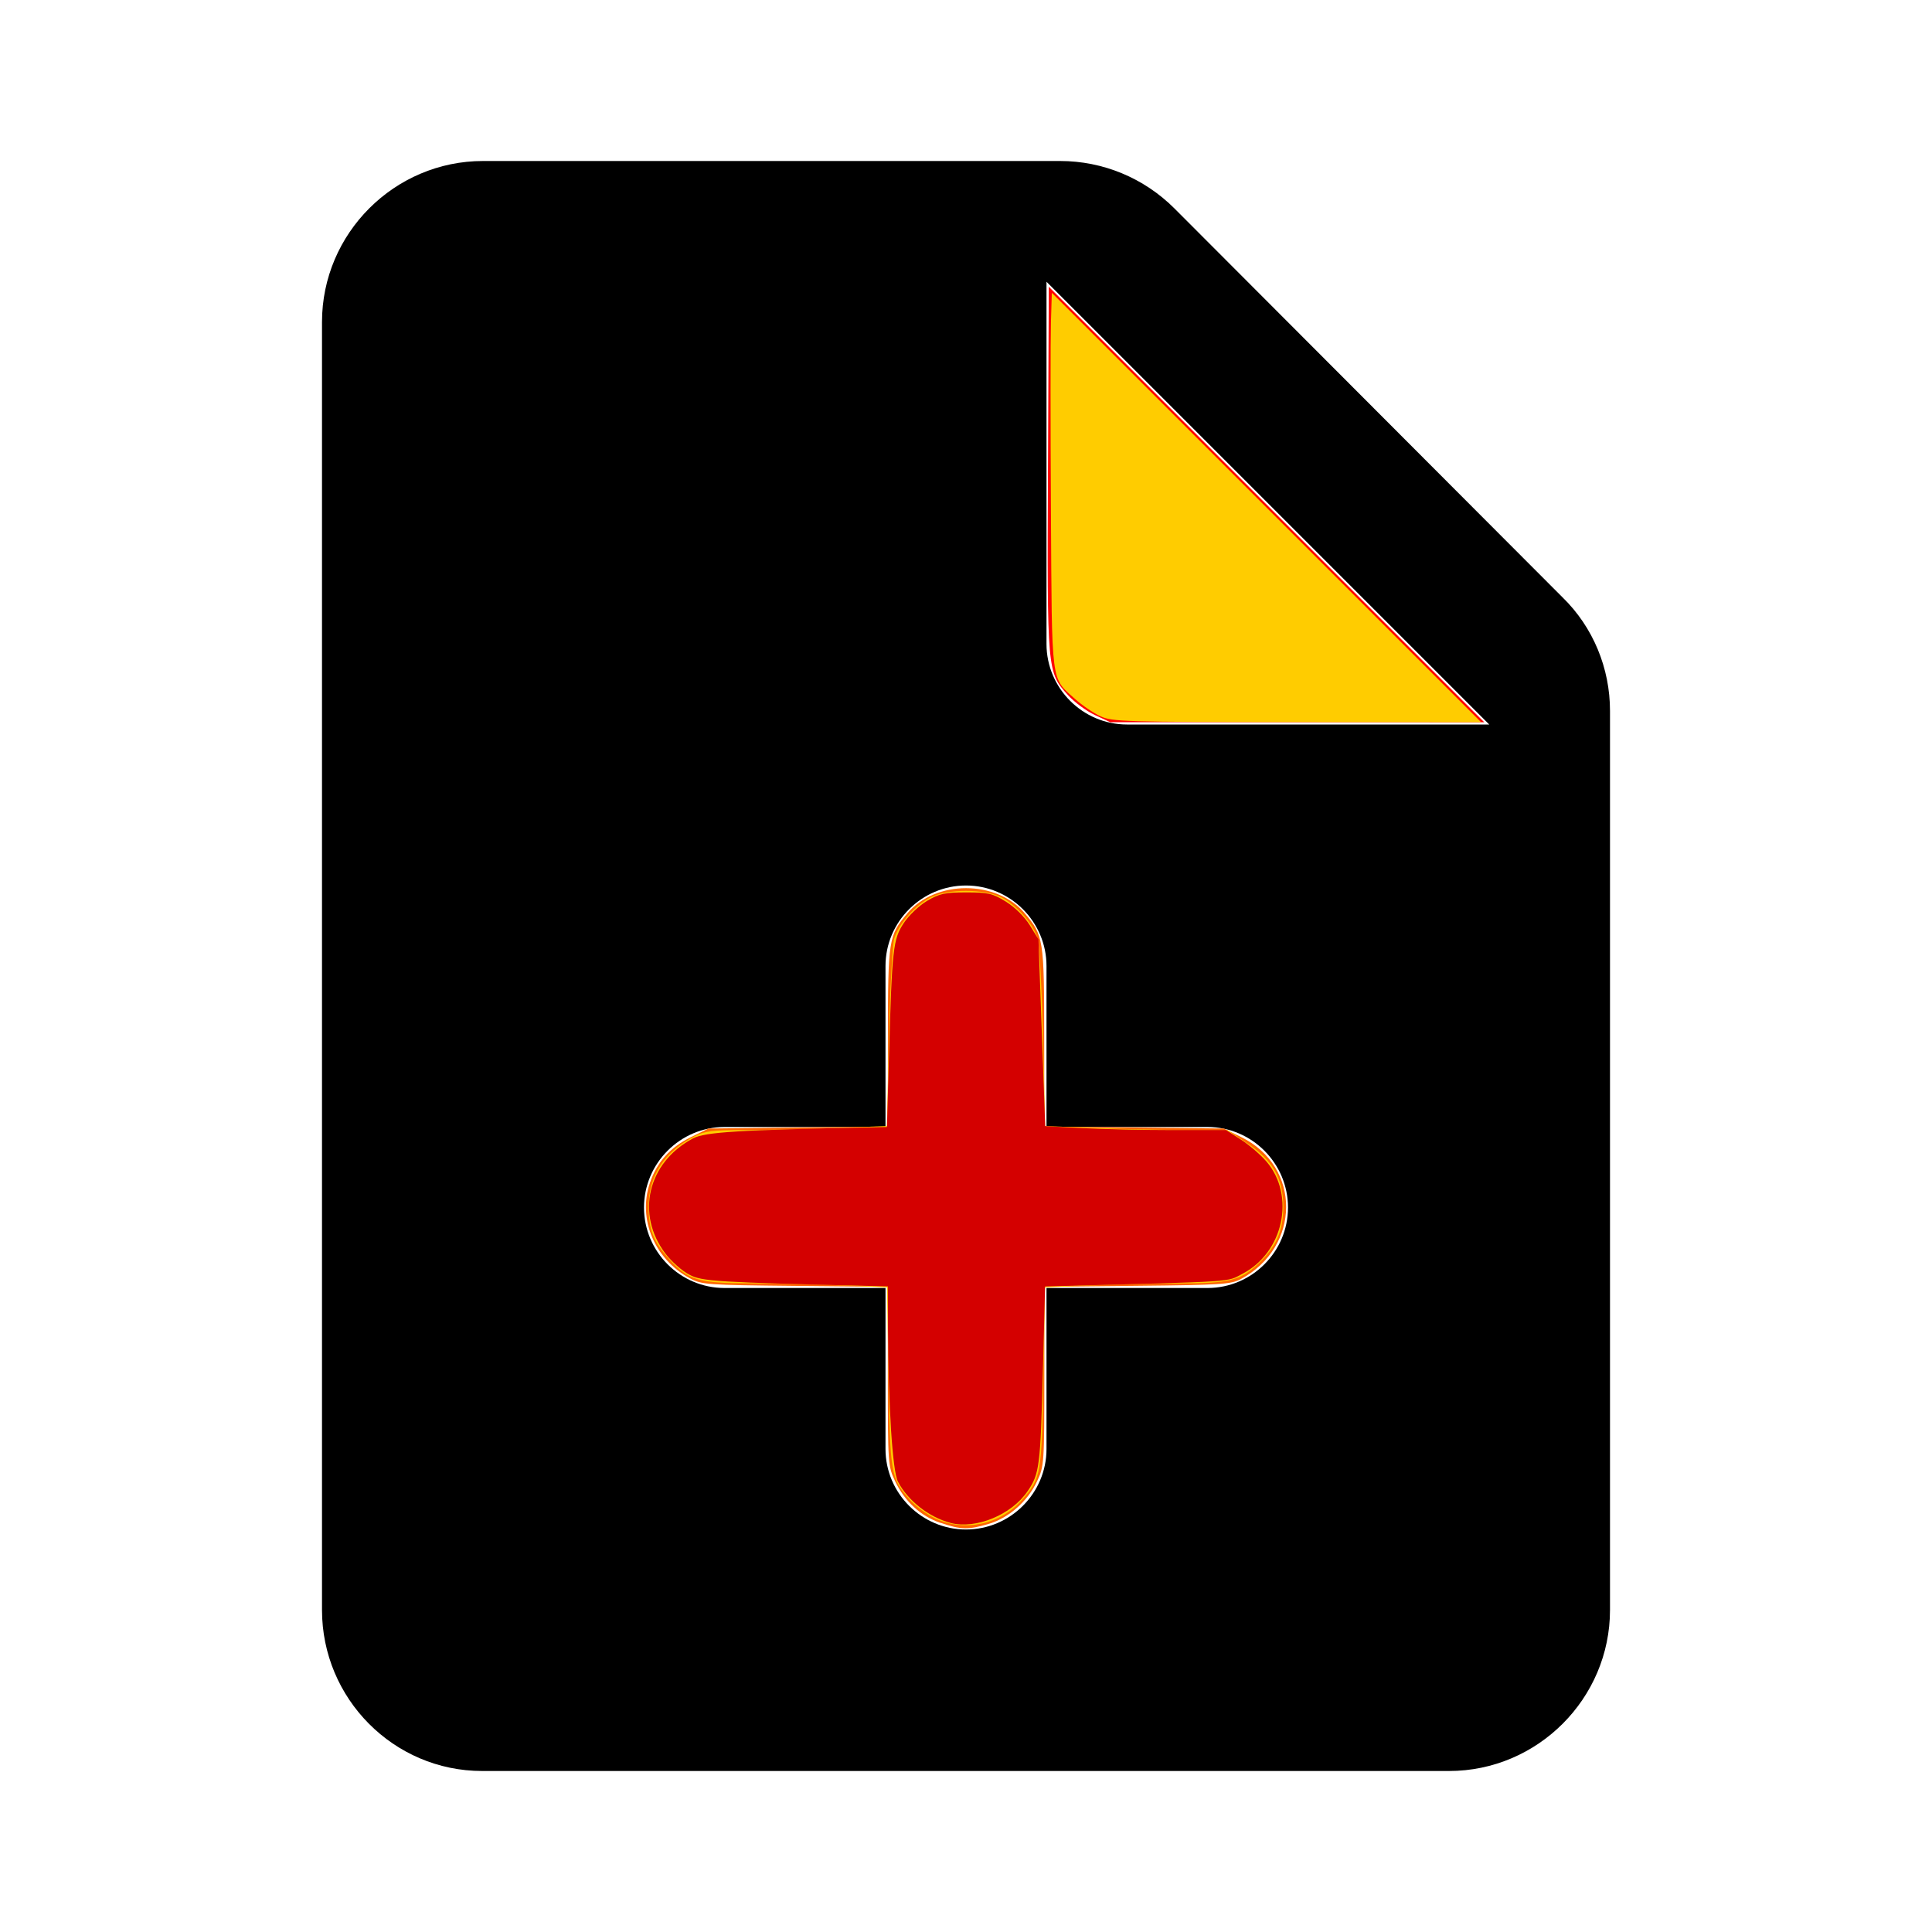 <?xml version="1.0" encoding="UTF-8" standalone="no"?>
<svg
   height="48px"
   viewBox="0 0 24 24"
   width="48px"
   fill="#000000"
   version="1.1"
   id="svg6"
   sodipodi:docname="add_news.svg"
   inkscape:version="1.1.1 (3bf5ae0d25, 2021-09-20)"
   xmlns:inkscape="http://www.inkscape.org/namespaces/inkscape"
   xmlns:sodipodi="http://sodipodi.sourceforge.net/DTD/sodipodi-0.dtd"
   xmlns="http://www.w3.org/2000/svg"
   xmlns:svg="http://www.w3.org/2000/svg">
  <defs
     id="defs10" />
  <sodipodi:namedview
     id="namedview8"
     pagecolor="#ffffff"
     bordercolor="#666666"
     borderopacity="1.0"
     inkscape:pageshadow="2"
     inkscape:pageopacity="0.0"
     inkscape:pagecheckerboard="0"
     showgrid="false"
     inkscape:zoom="13.125"
     inkscape:cx="23.961905"
     inkscape:cy="23.580952"
     inkscape:window-width="3840"
     inkscape:window-height="2089"
     inkscape:window-x="0"
     inkscape:window-y="0"
     inkscape:window-maximized="1"
     inkscape:current-layer="svg6" />
  <path
     d="M0 0h24v24H0V0z"
     fill="none"
     id="path2" />
  <path
     d="M14.59 2.59c-.38-.38-.89-.59-1.42-.59H6c-1.1 0-2 .9-2 2v16c0 1.1.89 2 1.99 2H18c1.1 0 2-.9 2-2V8.83c0-.53-.21-1.04-.59-1.41l-4.82-4.83zM15 16h-2v2c0 .55-.45 1-1 1s-1-.45-1-1v-2H9c-.55 0-1-.45-1-1s.45-1 1-1h2v-2c0-.55.45-1 1-1s1 .45 1 1v2h2c.55 0 1 .45 1 1s-.45 1-1 1zm-2-8V3.5L18.5 9H14c-.55 0-1-.45-1-1z"
     id="path4" />
  <path
     style="fill:#ff6600;stroke-width:0.076"
     d="M 23.366,37.836 C 22.87,37.665 22.478,37.304 22.239,36.8 22.062,36.427 22.059,36.375 22.058,34.195 l -7.44e-4,-2.224 -2.305,-0.023 c -2.194,-0.022 -2.319,-0.031 -2.61,-0.188 -0.878,-0.474 -1.297,-1.465 -0.999,-2.361 0.172,-0.519 0.506,-0.894 1.02,-1.146 L 17.6,28.038 l 2.229,-0.025 2.229,-0.025 0.002,-2.223 c 0.002,-2.431 0.016,-2.52 0.484,-3.074 0.704,-0.833 2.212,-0.833 2.915,0 0.468,0.554 0.482,0.643 0.484,3.074 l 0.002,2.223 2.229,0.025 2.229,0.025 0.437,0.214 c 1.493,0.733 1.483,2.731 -0.017,3.529 -0.24,0.128 -0.497,0.144 -2.571,0.165 l -2.305,0.023 -7.62e-4,2.224 c -7.62e-4,2.17 -0.005,2.234 -0.179,2.605 -0.234,0.501 -0.7,0.913 -1.201,1.062 -0.507,0.151 -0.695,0.147 -1.196,-0.026 z"
     id="path86"
     transform="scale(0.5)" />
  <path
     style="fill:#ff0000;stroke-width:0.076"
     d="m 27.2,17.764 c -0.21,-0.098 -0.508,-0.319 -0.664,-0.491 -0.522,-0.579 -0.521,-0.572 -0.499,-5.637 l 0.02,-4.512 5.409,5.41 5.409,5.41 -4.647,-7.62e-4 -4.647,-7.62e-4 L 27.2,17.764 Z"
     id="path125"
     transform="scale(0.5)" />
  <path
     style="fill:#ffcc00;stroke-width:0.076"
     d="m 23.238,37.726 c -0.21,-0.098 -0.497,-0.309 -0.638,-0.47 -0.469,-0.534 -0.484,-0.619 -0.525,-3.054 l -0.038,-2.217 -1.145,-0.05 c -0.63,-0.027 -1.645,-0.05 -2.256,-0.051 -1.289,-0.002 -1.539,-0.077 -2.014,-0.604 -0.386,-0.428 -0.507,-0.738 -0.507,-1.299 0,-0.768 0.394,-1.37 1.15,-1.756 0.242,-0.124 0.45,-0.149 1.228,-0.149 0.515,-1.29e-4 1.522,-0.022 2.239,-0.05 l 1.302,-0.049 0.051,-2.181 c 0.028,-1.199 0.087,-2.311 0.131,-2.47 0.102,-0.37 0.554,-0.872 0.946,-1.051 0.412,-0.188 1.264,-0.188 1.676,0 0.393,0.179 0.847,0.684 0.946,1.054 0.043,0.16 0.101,1.271 0.13,2.469 l 0.052,2.179 1.302,0.049 c 0.716,0.027 1.737,0.05 2.267,0.05 l 0.965,2.33e-4 0.483,0.324 c 0.641,0.43 0.898,0.879 0.9,1.576 0.002,0.606 -0.18,1.015 -0.642,1.441 -0.435,0.401 -0.716,0.468 -1.954,0.469 -0.57,2.29e-4 -1.55,0.023 -2.18,0.05 l -1.144,0.05 -0.039,2.217 c -0.043,2.434 -0.058,2.523 -0.525,3.054 -0.545,0.621 -1.427,0.812 -2.163,0.47 z"
     id="path201"
     transform="scale(0.5)" />
  <path
     style="fill:#ffcc00;stroke-width:0.076"
     d="m 27.342,17.796 c -0.173,-0.079 -0.458,-0.273 -0.634,-0.431 -0.606,-0.547 -0.572,-0.285 -0.598,-4.68 -0.012,-2.158 -0.012,-4.258 0,-4.667 l 0.022,-0.743 5.333,5.334 5.333,5.334 -4.571,-0.002 c -4.308,-0.002 -4.589,-0.01 -4.886,-0.145 z"
     id="path277"
     transform="scale(0.5)" />
  <path
     style="fill:#d40000;stroke-width:0.076"
     d="m 23.619,37.836 c -0.534,-0.137 -1.064,-0.551 -1.31,-1.025 -0.134,-0.258 -0.239,-1.881 -0.247,-3.84 l -0.005,-1.01 -0.21,-0.005 c -4.091,-0.101 -4.395,-0.119 -4.72,-0.286 -0.176,-0.091 -0.442,-0.324 -0.59,-0.519 -0.751,-0.984 -0.445,-2.274 0.682,-2.868 0.3,-0.158 1.114,-0.208 4.504,-0.277 L 22.036,28 l 0.051,-1.771 c 0.076,-2.67 0.101,-2.894 0.369,-3.299 0.126,-0.191 0.383,-0.434 0.58,-0.55 0.306,-0.18 0.437,-0.208 0.969,-0.208 0.552,-2.47e-4 0.654,0.023 0.988,0.23 0.223,0.138 0.46,0.372 0.59,0.582 l 0.217,0.352 0.084,2.321 0.084,2.321 0.913,0.049 c 0.502,0.027 1.513,0.049 2.247,0.049 h 1.334 l 0.37,0.238 c 0.204,0.131 0.488,0.375 0.632,0.543 0.728,0.851 0.424,2.265 -0.601,2.793 -0.4,0.206 -0.056,0.183 -4.662,0.306 l -0.236,0.006 -0.052,2 c -0.064,2.484 -0.085,2.649 -0.383,3.087 -0.399,0.586 -1.281,0.949 -1.913,0.788 z"
     id="path316"
     transform="scale(0.5)" />
</svg>
